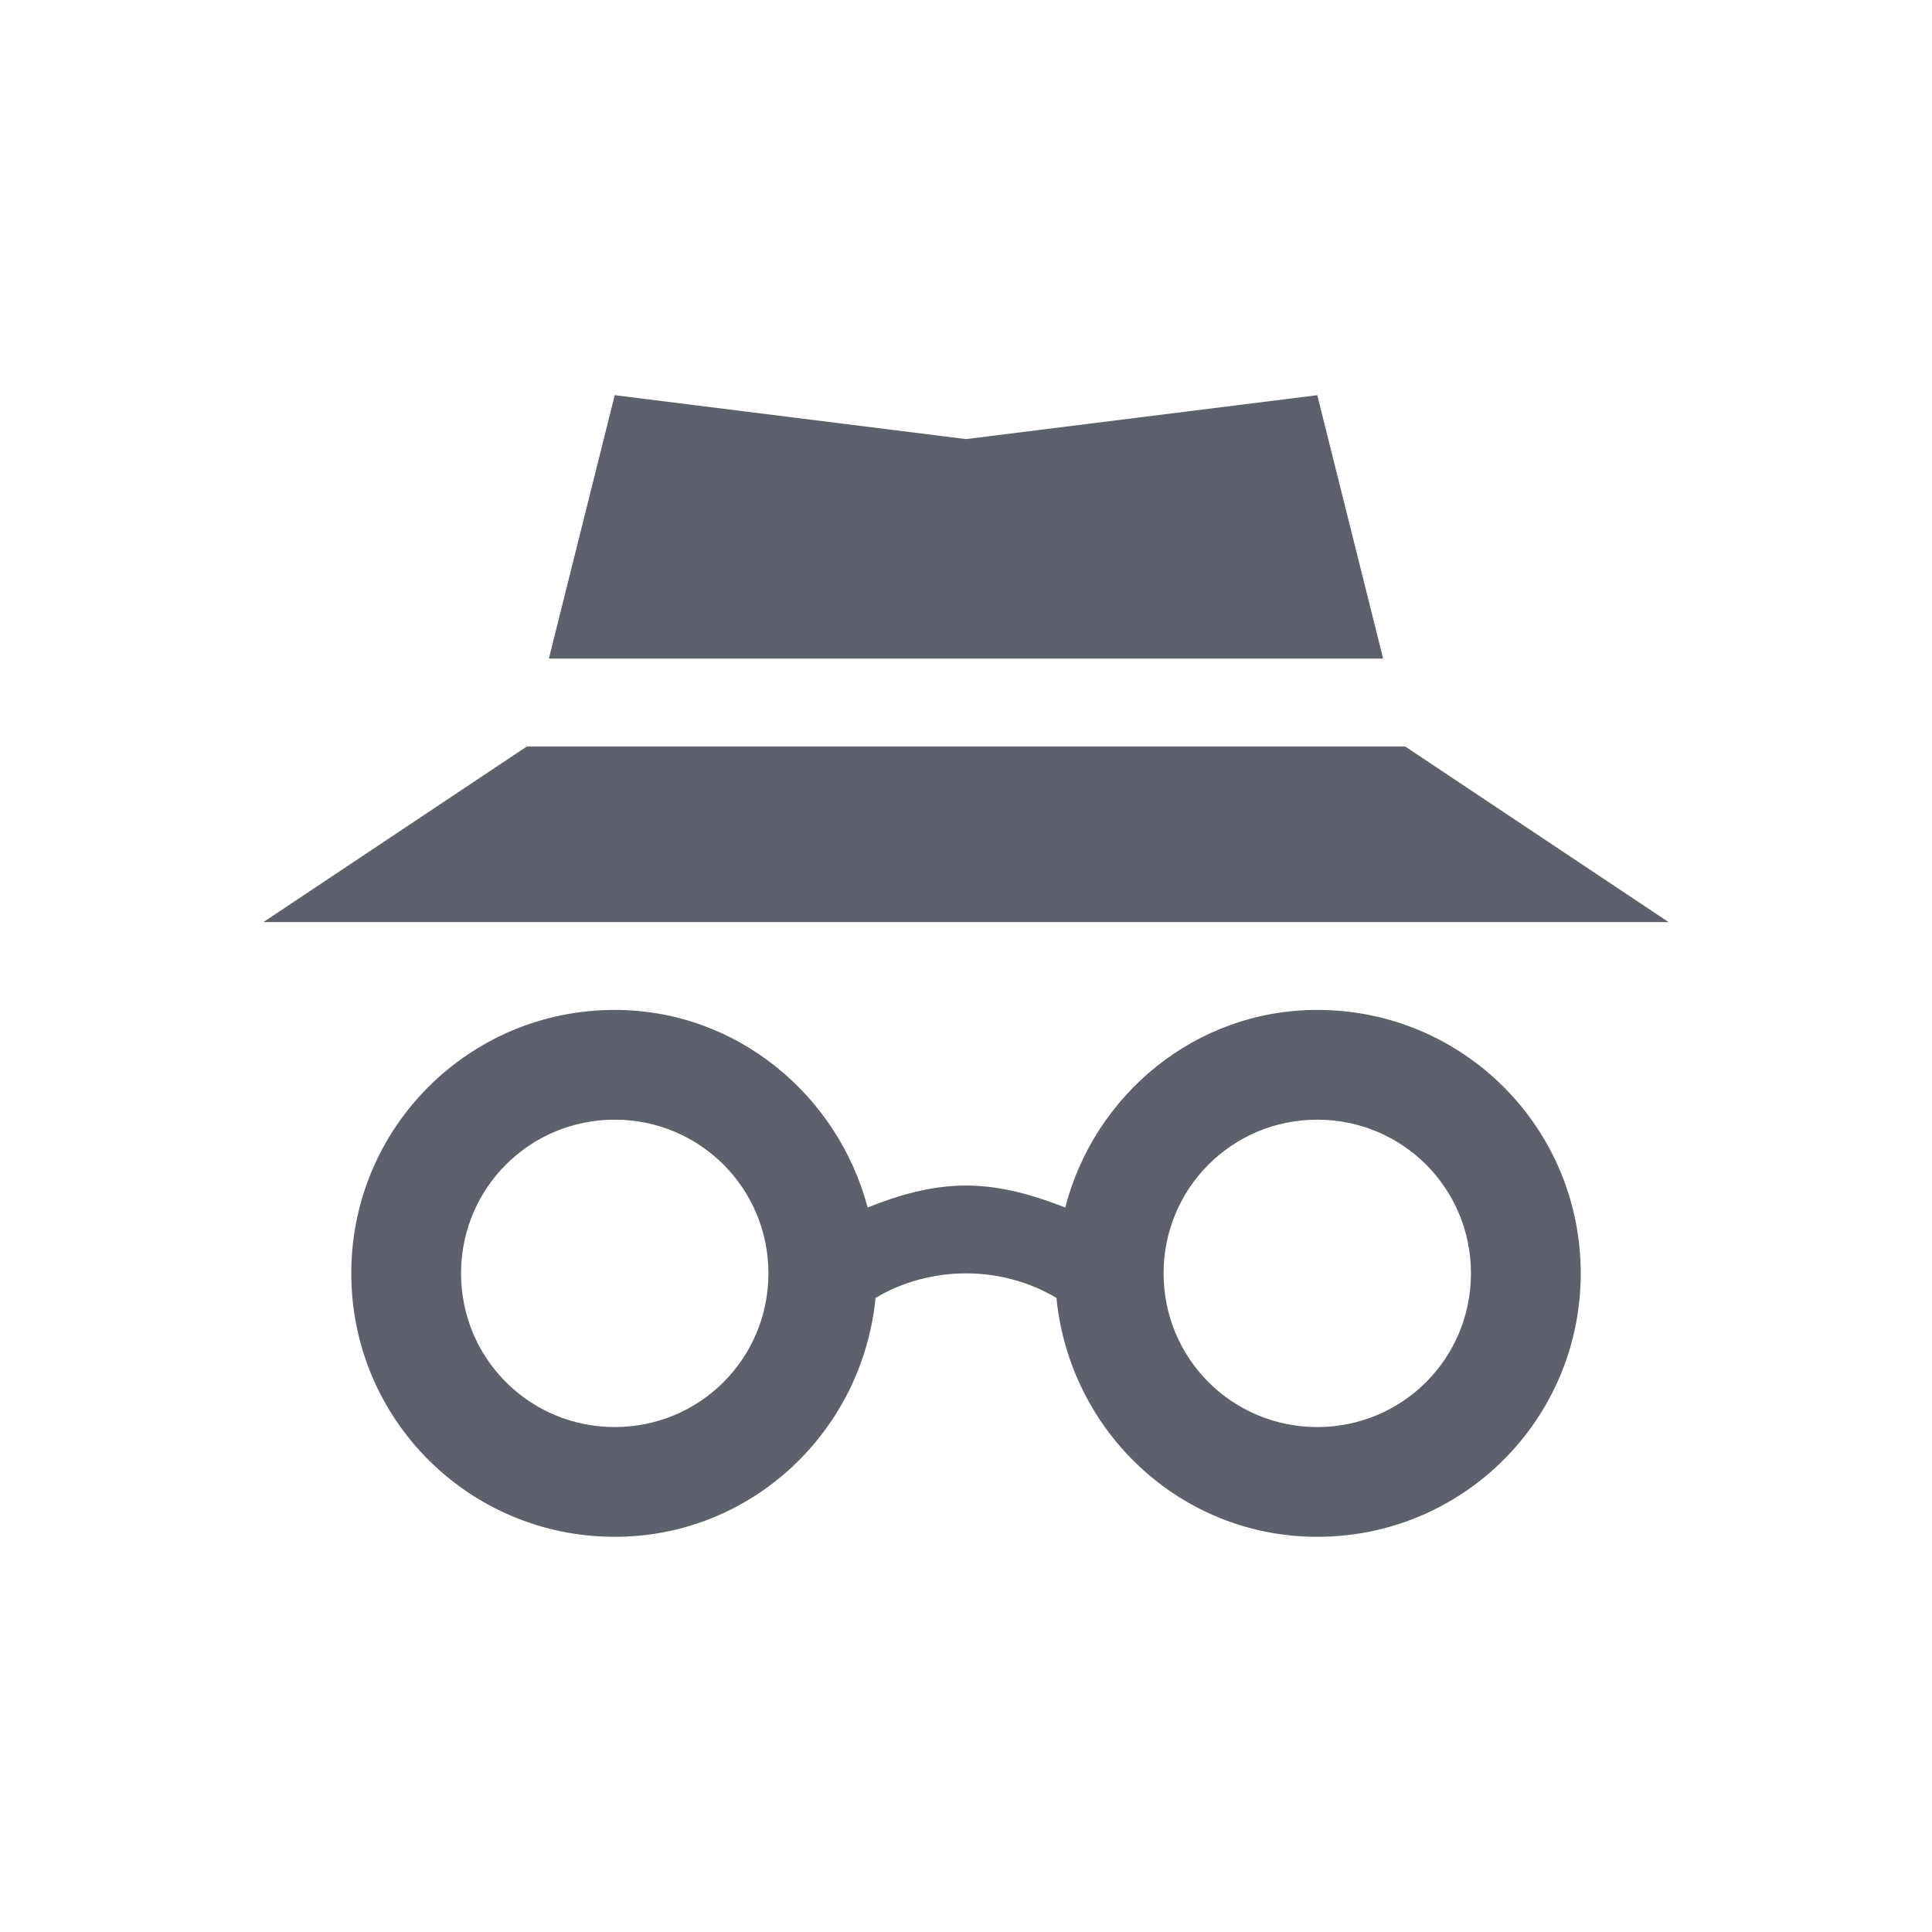 <svg height="22" width="22" xmlns="http://www.w3.org/2000/svg"><g transform="translate(3 3.5)"><path d="m4 8c-1.66 0-3 1.34-3 3s1.34 3 3 3c1.56 0 2.82-1.2 2.97-2.72.3-.18.66-.28 1.03-.28s.73.1 1.03.28c.15 1.52 1.41 2.72 2.97 2.72 1.66 0 3-1.34 3-3s-1.34-3-3-3c-1.39 0-2.54.97-2.87 2.25-.36-.14-.73-.25-1.13-.25s-.77.11-1.12.25c-.34-1.28-1.49-2.25-2.88-2.25zm0 1.25c.97 0 1.75.78 1.75 1.75s-.78 1.75-1.75 1.75-1.75-.78-1.75-1.75.78-1.75 1.75-1.75zm8 0c .97 0 1.75.78 1.75 1.75s-.78 1.75-1.75 1.75-1.75-.78-1.75-1.75.78-1.75 1.75-1.75z" fill="#5c616c"/><path d="m4 1-.75 3h9.5l-.75-3-4 .5zm-1 4-3 2h16l-3-2z" fill="#5c616c"/></g></svg>